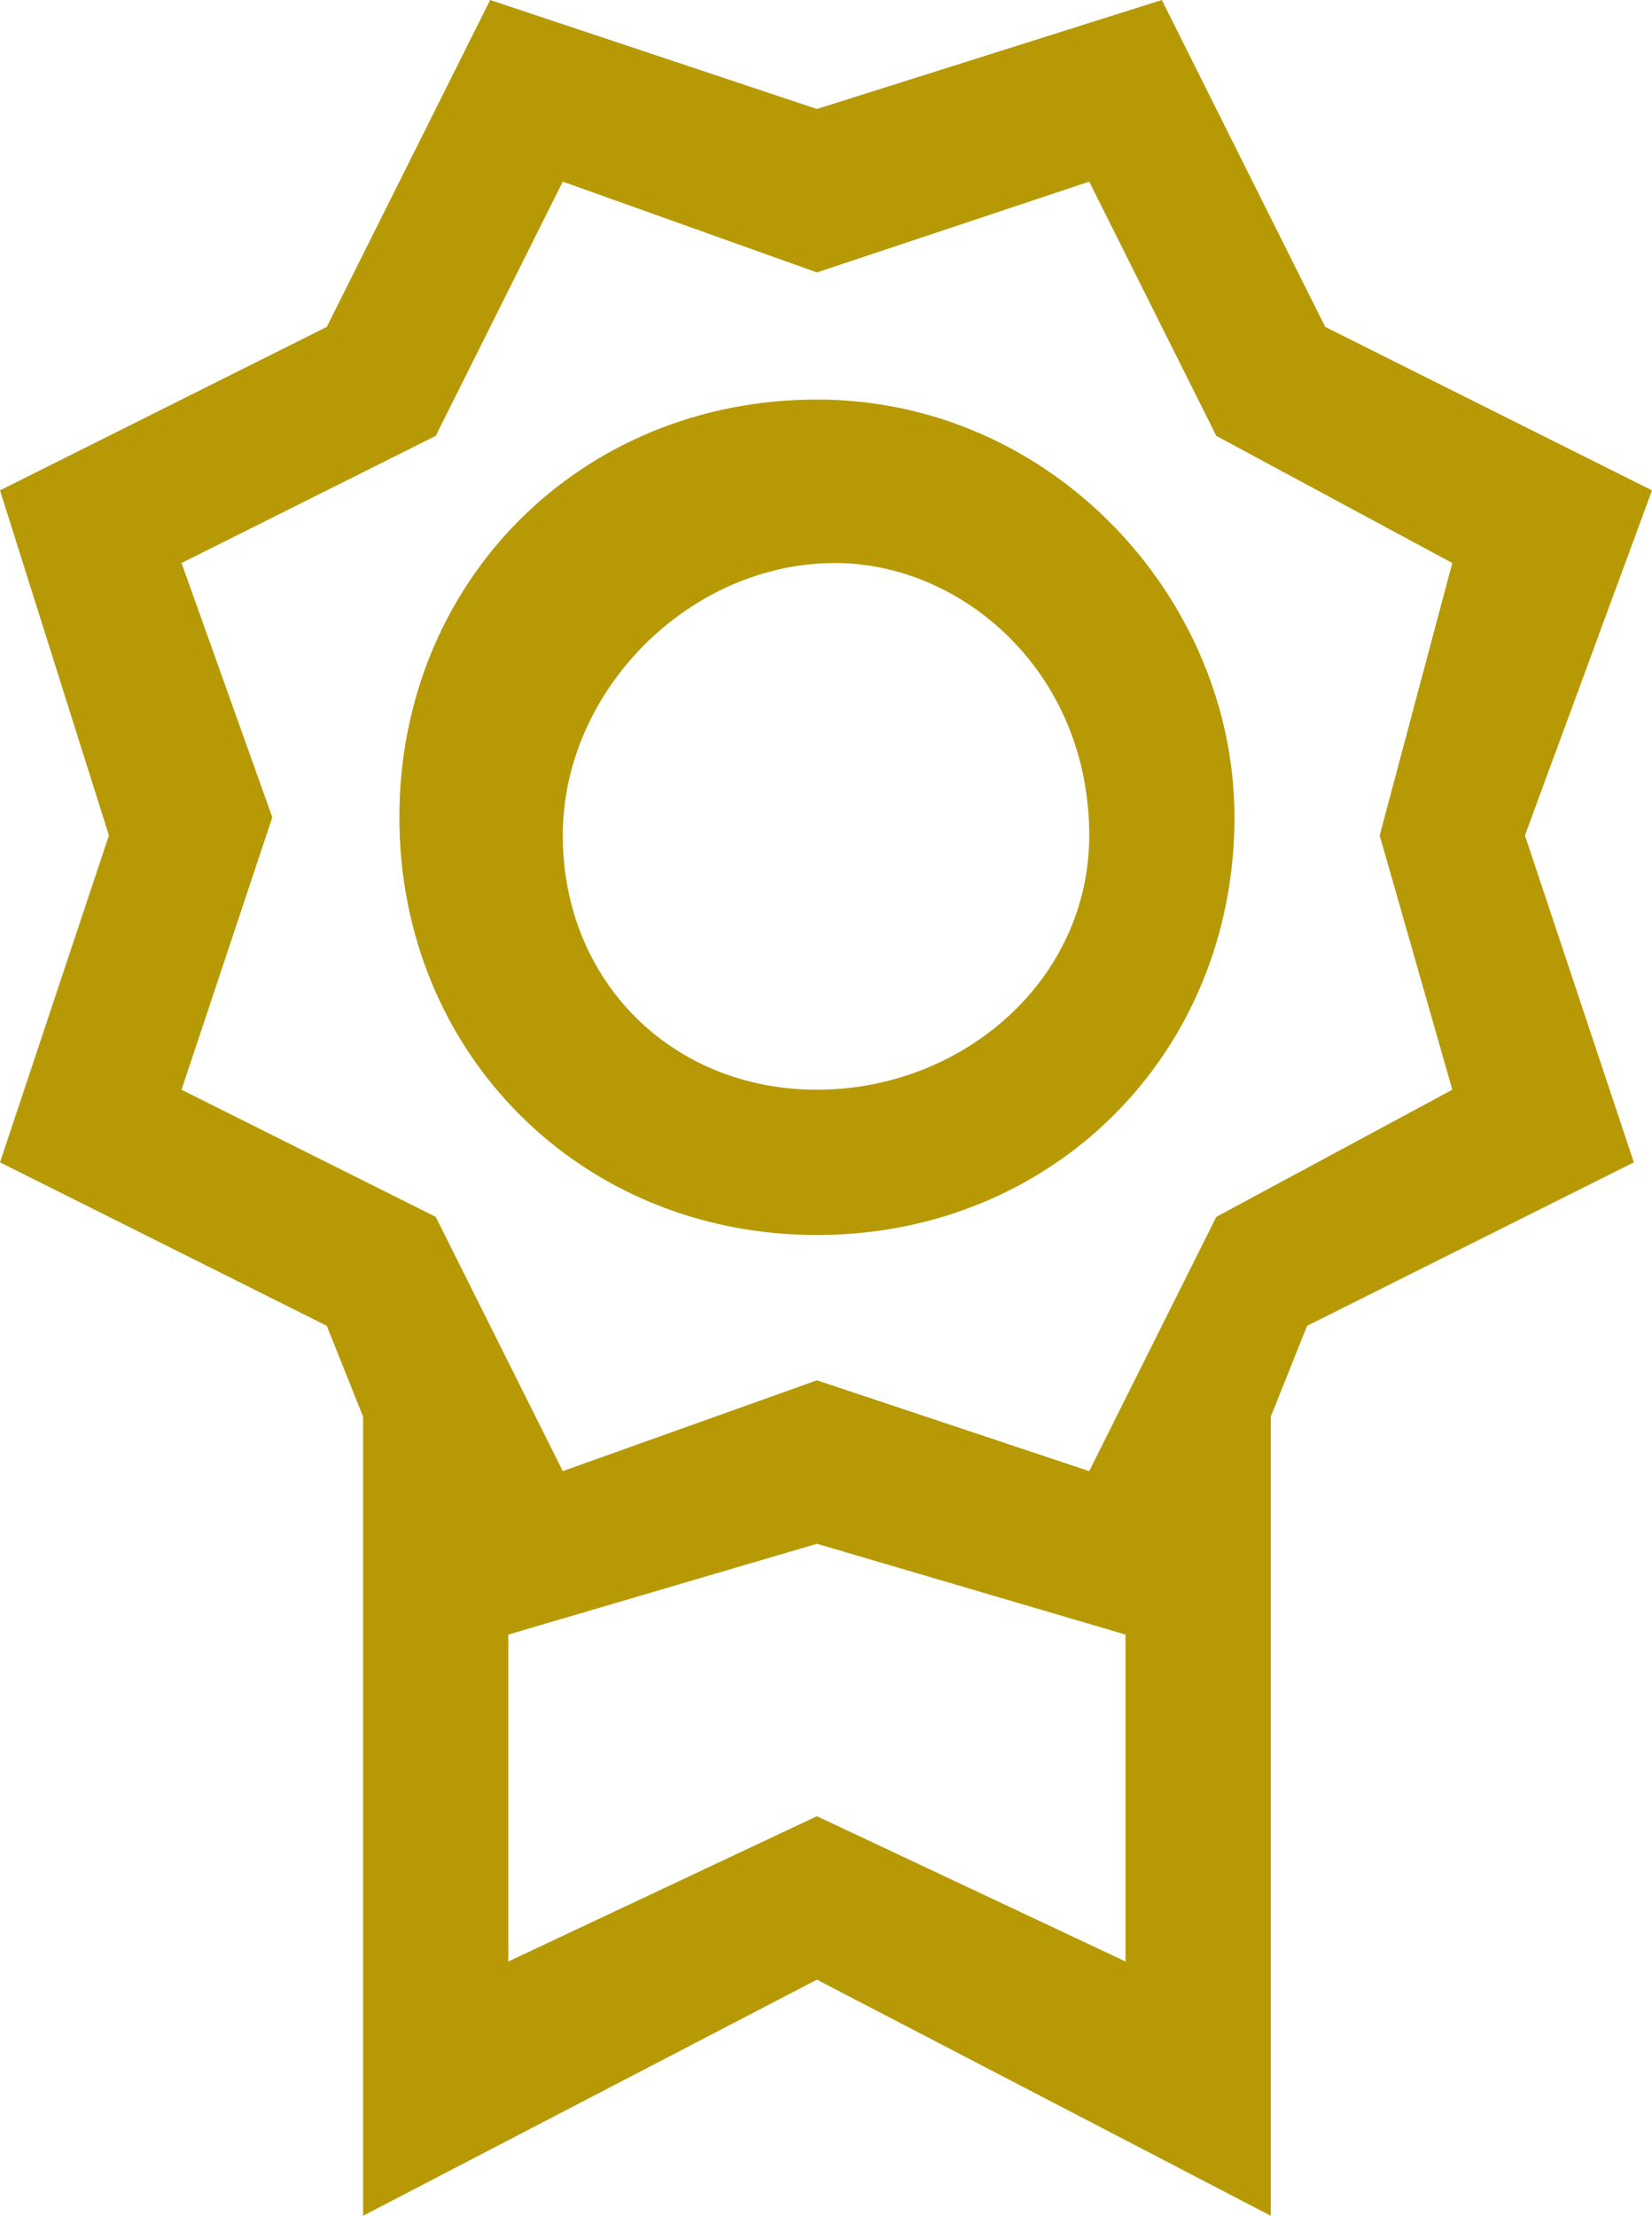 <?xml version="1.0" encoding="utf-8"?>
<!-- Generator: Adobe Illustrator 22.1.0, SVG Export Plug-In . SVG Version: 6.00 Build 0)  -->
<svg version="1.1" id="レイヤー_1" xmlns="http://www.w3.org/2000/svg" xmlns:xlink="http://www.w3.org/1999/xlink" x="0px"
	 y="0px" viewBox="0 0 9.1 12.2" style="enable-background:new 0 0 9.1 12.2;" xml:space="preserve">
<style type="text/css">
	.st0{fill:#B79906;}
</style>
<g>
	<g>
		<path class="st0" d="M9.1,2.7L7.3,1.8L6.4,0L4.5,0.6L2.7,0L1.8,1.8L0,2.7l0.6,1.9L0,6.4l1.8,0.9L2,7.8v4.4l2.5-1.3L7,12.2V7.8
			l0.2-0.5L9,6.4L8.4,4.6L9.1,2.7z M6.2,10.8L4.5,10l-1.7,0.8V9l1.7-0.5L6.2,9V10.8z M6.7,6.7L6,8.1L4.5,7.6L3.1,8.1L2.4,6.7L1,6
			l0.5-1.5L1,3.1l1.4-0.7L3.1,1l1.4,0.5L6,1l0.7,1.4L8,3.1L7.6,4.6L8,6L6.7,6.7z M4.5,2.2c-1.3,0-2.3,1-2.3,2.3s1,2.3,2.3,2.3
			s2.3-1,2.3-2.3C6.8,3.3,5.8,2.2,4.5,2.2z M4.5,6C3.7,6,3.1,5.4,3.1,4.6s0.7-1.5,1.5-1.5C5.3,3.1,6,3.7,6,4.6C6,5.4,5.3,6,4.5,6z"
			/>
	</g>
</g>
</svg>

